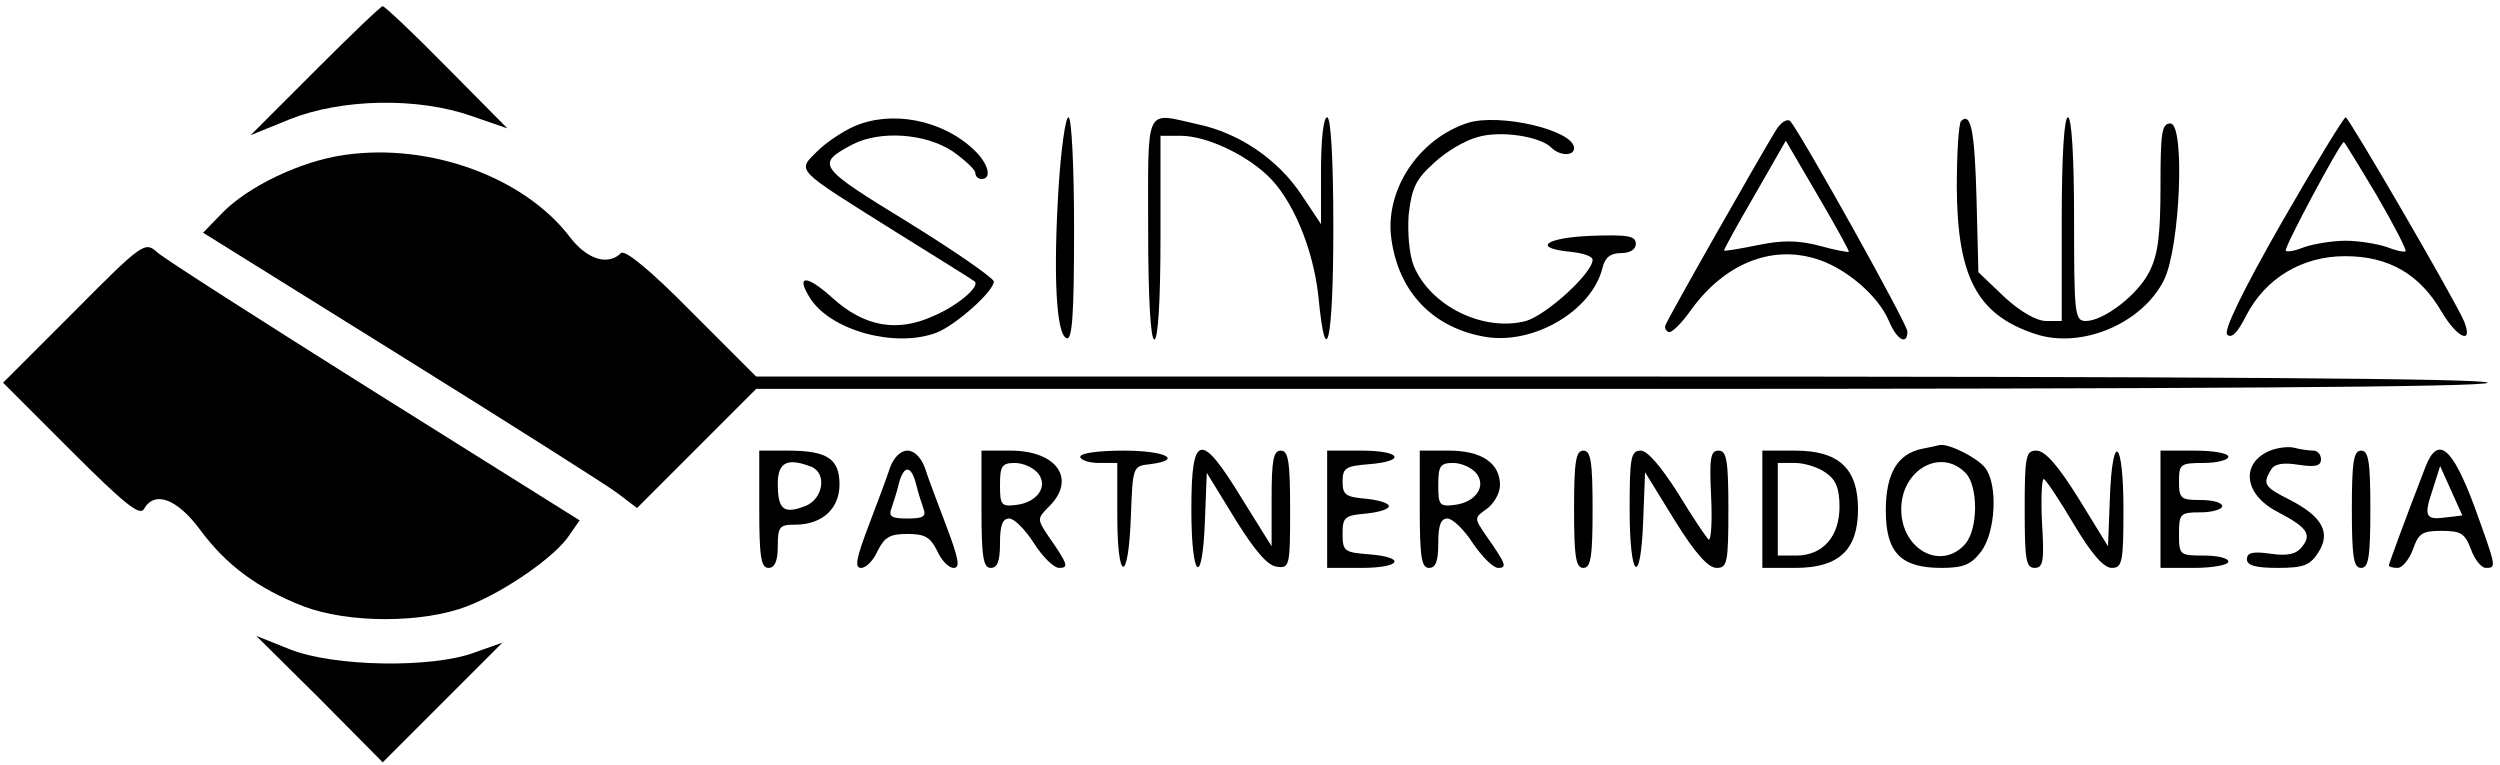<?xml version="1.0" standalone="no"?>
<!DOCTYPE svg PUBLIC "-//W3C//DTD SVG 20010904//EN"
 "http://www.w3.org/TR/2001/REC-SVG-20010904/DTD/svg10.dtd">
<svg version="1.0" xmlns="http://www.w3.org/2000/svg"
 width="405pt" height="124pt" viewBox="0 0 405 124"
 preserveAspectRatio="xMidYMid meet">

<g transform="translate(0,124) scale(0.1,-0.1)"
fill="#000000" stroke="none">
<path d="M510 1125 l-104 -104 64 26 c83 33 206 36 294 5 l58 -20 -98 99 c-54
55 -101 99 -104 99 -3 0 -52 -47 -110 -105z"/>
<path d="M1383 1035 c-18 -8 -45 -26 -59 -40 -33 -33 -38 -27 126 -130 69 -43
127 -79 129 -81 9 -8 -27 -39 -67 -56 -59 -27 -112 -17 -163 29 -43 39 -61 38
-36 -1 34 -52 138 -80 204 -55 31 12 93 67 93 83 -1 6 -63 49 -139 96 -147 90
-150 94 -90 126 45 23 118 18 162 -11 20 -14 37 -30 37 -35 0 -6 5 -10 10 -10
18 0 11 26 -13 48 -51 48 -133 64 -194 37z"/>
<path d="M1715 938 c-9 -145 -4 -240 13 -246 9 -3 12 37 12 177 0 101 -4 181
-9 181 -5 0 -12 -51 -16 -112z"/>
<path d="M1860 870 c0 -113 4 -180 10 -180 6 0 10 62 10 165 l0 165 33 0 c40
0 103 -29 140 -64 41 -38 75 -120 83 -198 12 -125 24 -70 24 112 0 113 -4 180
-10 180 -6 0 -10 -36 -10 -87 l0 -86 -32 48 c-38 57 -101 100 -169 114 -85 19
-79 32 -79 -169z"/>
<path d="M2378 1041 c-80 -26 -135 -109 -124 -188 12 -87 68 -145 154 -159 78
-12 171 43 188 112 4 17 13 24 30 24 15 0 24 6 24 15 0 13 -13 15 -72 13 -75
-3 -97 -20 -33 -26 19 -2 35 -7 35 -13 0 -21 -74 -89 -108 -99 -69 -18 -155
24 -182 90 -7 18 -10 52 -8 82 5 43 11 57 41 84 19 18 51 37 71 42 37 11 101
1 119 -17 14 -14 37 -14 37 -1 0 29 -120 57 -172 41z"/>
<path d="M2877 1029 c-23 -37 -176 -306 -179 -316 -2 -4 1 -9 5 -11 5 -2 22
15 38 38 53 72 127 103 200 81 48 -14 102 -60 119 -101 13 -31 30 -40 30 -17
0 12 -173 322 -190 341 -5 4 -15 -2 -23 -15z m118 -197 c-1 -1 -23 3 -48 10
-35 9 -60 9 -99 1 -29 -6 -54 -10 -55 -9 -1 1 21 41 49 89 l51 89 52 -89 c28
-48 51 -89 50 -91z"/>
<path d="M3177 1044 c-4 -4 -7 -53 -7 -108 1 -145 33 -206 127 -237 75 -25
174 17 209 88 26 54 34 253 10 253 -14 0 -16 -15 -16 -102 0 -78 -4 -111 -18
-138 -18 -37 -74 -80 -103 -80 -18 0 -19 11 -19 165 0 103 -4 165 -10 165 -6
0 -10 -62 -10 -165 l0 -165 -25 0 c-16 0 -42 15 -68 39 l-42 40 -3 118 c-3
111 -9 142 -25 127z"/>
<path d="M3696 879 c-65 -114 -94 -175 -88 -181 7 -7 17 3 31 31 31 60 90 96
160 96 71 0 121 -29 157 -91 25 -42 51 -53 36 -15 -12 30 -187 331 -192 331
-3 0 -50 -77 -104 -171z m154 45 c28 -48 49 -89 47 -91 -2 -2 -16 1 -31 7 -15
5 -45 10 -66 10 -21 0 -51 -5 -66 -10 -15 -6 -29 -9 -31 -6 -4 3 88 175 94
176 1 0 25 -39 53 -86z"/>
<path d="M558 989 c-71 -10 -156 -51 -198 -94 l-31 -32 318 -198 c175 -109
333 -209 352 -223 l33 -25 97 97 96 96 1403 0 c928 0 1402 3 1402 10 0 7 -474
10 -1403 10 l-1402 0 -105 105 c-68 69 -108 101 -114 95 -21 -21 -55 -10 -82
25 -74 98 -228 154 -366 134z"/>
<path d="M120 735 l-115 -115 110 -110 c85 -85 111 -106 118 -95 17 31 54 17
91 -33 42 -57 93 -95 167 -124 73 -28 194 -28 266 0 60 23 144 81 166 116 l16
23 -332 208 c-183 115 -341 216 -352 226 -20 18 -23 17 -135 -96z"/>
<path d="M3114 513 c-40 -8 -59 -40 -59 -100 0 -68 24 -93 90 -93 35 0 48 5
64 26 24 31 28 109 7 136 -12 16 -59 40 -74 37 -4 -1 -17 -4 -28 -6z m70 -39
c21 -21 21 -92 -1 -116 -39 -43 -103 -8 -103 57 0 64 64 100 104 59z"/>
<path d="M3673 508 c-44 -22 -36 -71 18 -98 46 -24 55 -36 38 -56 -9 -12 -24
-15 -51 -11 -28 4 -38 2 -38 -9 0 -10 14 -14 50 -14 41 0 52 4 65 24 22 33 7
59 -45 86 -42 21 -45 26 -31 49 6 10 20 12 45 8 27 -4 36 -2 36 9 0 8 -6 14
-12 14 -7 0 -22 2 -33 5 -11 2 -30 -1 -42 -7z"/>
<path d="M1230 415 c0 -78 3 -95 15 -95 10 0 15 11 15 35 0 32 3 35 28 35 44
0 72 26 72 65 0 42 -20 55 -84 55 l-46 0 0 -95z m84 69 c26 -10 20 -53 -10
-64 -34 -13 -44 -6 -44 36 0 35 15 43 54 28z"/>
<path d="M1442 483 c-5 -16 -21 -58 -35 -95 -20 -53 -23 -68 -12 -68 8 0 20
12 27 28 11 22 20 27 48 27 28 0 37 -5 48 -27 7 -16 19 -28 27 -28 11 0 8 15
-12 68 -14 37 -30 79 -35 95 -6 16 -17 27 -28 27 -11 0 -22 -11 -28 -27z m42
-27 c3 -13 9 -31 12 -40 5 -13 -1 -16 -26 -16 -25 0 -31 3 -26 16 3 9 9 27 12
40 8 31 20 31 28 0z"/>
<path d="M1590 415 c0 -78 3 -95 15 -95 11 0 15 11 15 40 0 29 4 40 15 40 8 0
26 -18 40 -40 14 -22 32 -40 41 -40 16 0 14 6 -18 52 -18 27 -18 28 2 48 44
44 12 90 -63 90 l-47 0 0 -95z m91 59 c18 -21 0 -48 -35 -52 -24 -3 -26 0 -26
32 0 31 3 36 24 36 13 0 29 -7 37 -16z"/>
<path d="M1750 500 c0 -5 14 -10 30 -10 l30 0 0 -85 c0 -109 18 -112 22 -2 3
81 3 82 31 85 55 7 25 22 -43 22 -40 0 -70 -4 -70 -10z"/>
<path d="M1930 415 c0 -114 18 -129 22 -18 l3 77 46 -75 c31 -50 52 -75 67
-77 21 -3 22 0 22 92 0 79 -3 96 -15 96 -12 0 -15 -15 -15 -77 l0 -78 -48 77
c-67 110 -82 107 -82 -17z"/>
<path d="M2150 415 l0 -95 55 0 c65 0 74 17 13 22 -40 3 -43 5 -43 33 0 27 3
30 38 33 20 2 37 7 37 12 0 5 -17 10 -37 12 -33 3 -38 6 -38 28 0 22 5 25 43
28 61 5 52 22 -13 22 l-55 0 0 -95z"/>
<path d="M2300 415 c0 -78 3 -95 15 -95 11 0 15 11 15 40 0 29 4 40 15 40 8 0
27 -18 41 -40 15 -22 33 -40 41 -40 15 0 13 6 -20 53 -19 28 -19 28 2 43 11 8
21 25 21 38 0 36 -30 56 -83 56 l-47 0 0 -95z m91 59 c18 -21 0 -48 -35 -52
-24 -3 -26 0 -26 32 0 31 3 36 24 36 13 0 29 -7 37 -16z"/>
<path d="M2550 415 c0 -78 3 -95 15 -95 12 0 15 17 15 95 0 78 -3 95 -15 95
-12 0 -15 -17 -15 -95z"/>
<path d="M2640 415 c0 -114 18 -128 22 -18 l3 78 48 -78 c33 -53 54 -77 68
-77 17 0 19 8 19 95 0 80 -3 95 -16 95 -13 0 -15 -12 -12 -74 2 -41 0 -72 -4
-70 -3 2 -26 36 -49 74 -28 44 -50 70 -61 70 -16 0 -18 -11 -18 -95z"/>
<path d="M2855 415 l0 -95 53 0 c71 0 102 29 102 95 0 66 -31 95 -102 95 l-53
0 0 -95z m103 59 c16 -11 22 -25 22 -55 0 -48 -27 -79 -70 -79 l-30 0 0 75 0
75 28 0 c15 0 38 -7 50 -16z"/>
<path d="M3280 415 c0 -81 2 -95 16 -95 14 0 16 11 12 74 -2 41 0 72 3 70 4
-2 26 -35 49 -74 28 -47 48 -70 61 -70 17 0 19 9 19 95 0 114 -18 128 -22 18
l-3 -78 -48 78 c-33 53 -54 77 -68 77 -17 0 -19 -8 -19 -95z"/>
<path d="M3500 415 l0 -95 55 0 c30 0 55 5 55 10 0 6 -18 10 -40 10 -39 0 -40
1 -40 35 0 33 2 35 35 35 19 0 35 5 35 10 0 6 -16 10 -35 10 -32 0 -35 2 -35
30 0 28 2 30 40 30 22 0 40 5 40 10 0 6 -25 10 -55 10 l-55 0 0 -95z"/>
<path d="M3810 415 c0 -78 3 -95 15 -95 12 0 15 17 15 95 0 78 -3 95 -15 95
-12 0 -15 -17 -15 -95z"/>
<path d="M3929 483 c-32 -83 -59 -156 -59 -159 0 -2 6 -4 14 -4 8 0 19 14 25
30 9 26 15 30 46 30 32 0 38 -4 48 -30 6 -17 17 -30 24 -30 18 0 17 1 -19 101
-36 96 -59 114 -79 62z m35 -81 c-35 -5 -38 1 -23 45 l12 38 18 -40 18 -40
-25 -3z"/>
<path d="M518 108 l102 -103 97 97 97 97 -45 -16 c-69 -26 -229 -23 -299 5
l-55 22 103 -102z"/>
</g>
</svg>
